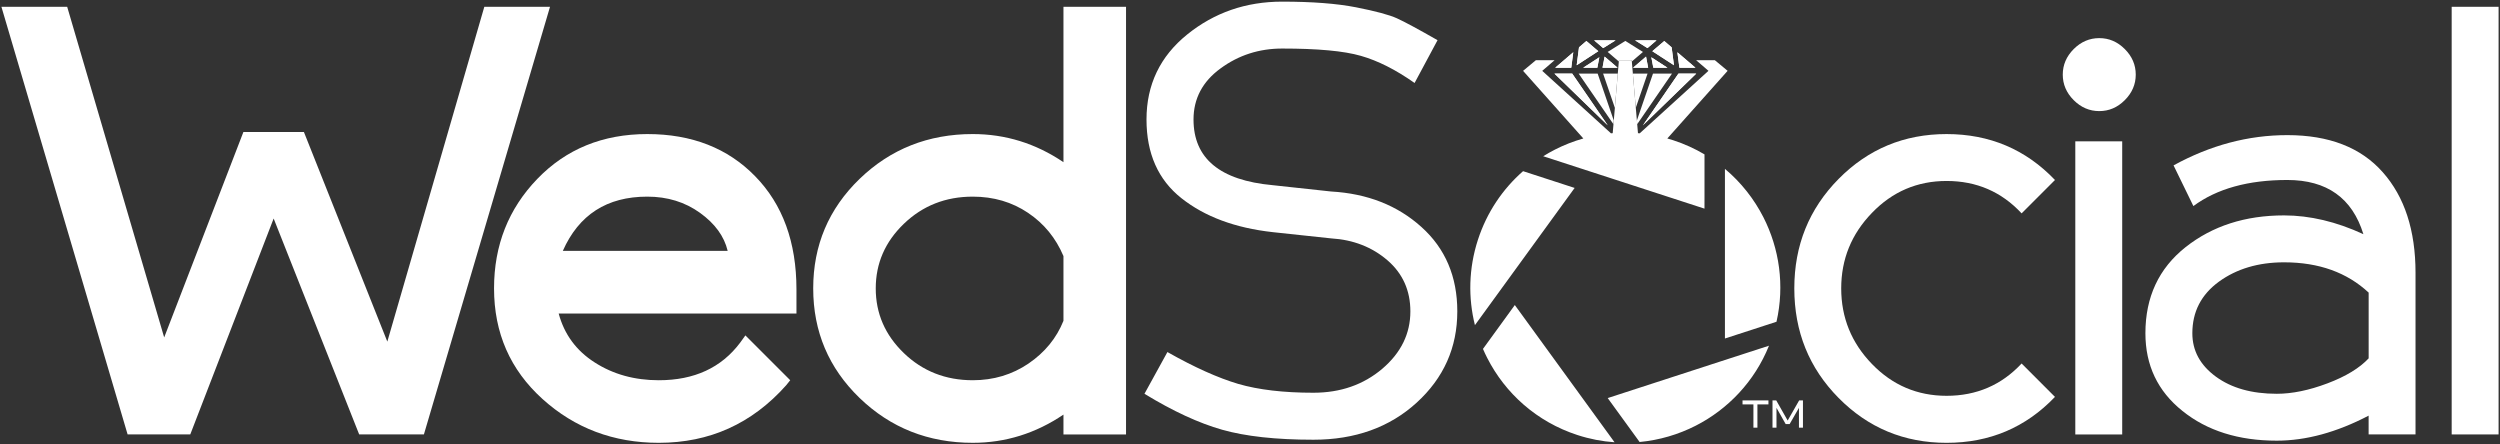 <?xml version="1.0" encoding="utf-8"?>
<!-- Generator: Adobe Illustrator 17.0.2, SVG Export Plug-In . SVG Version: 6.00 Build 0)  -->
<!DOCTYPE svg PUBLIC "-//W3C//DTD SVG 1.1//EN" "http://www.w3.org/Graphics/SVG/1.1/DTD/svg11.dtd">
<svg version="1.1" id="Layer_1" xmlns="http://www.w3.org/2000/svg" xmlns:xlink="http://www.w3.org/1999/xlink" x="0px" y="0px"
	 width="180px" height="32px" viewBox="0 0 180 32" enable-background="new 0 0 180 32" xml:space="preserve">
<rect x="0" y="0" width="180" height="32" fill="#333333" stroke="none"/>
<g>
	<path fill="#FFFFFF" d="M76.569,23.098v-4.66c-0.551-1.301-1.397-2.339-2.551-3.114c-1.152-0.775-2.479-1.166-3.979-1.166
		c-1.955,0-3.608,0.653-4.96,1.954c-1.353,1.301-2.025,2.852-2.025,4.652c0,1.809,0.673,3.357,2.025,4.66
		c1.352,1.301,3.005,1.953,4.96,1.953c1.499,0,2.839-0.404,4.018-1.205C75.23,25.371,76.069,24.346,76.569,23.098 M76.569,0.489
		h4.505v30.79h-4.505v-1.428c-1.999,1.351-4.178,2.031-6.529,2.031c-3.204,0-5.921-1.078-8.151-3.23
		c-2.224-2.152-3.338-4.779-3.338-7.889c0-3.102,1.114-5.729,3.338-7.882c2.23-2.152,4.947-3.229,8.151-3.229
		c2.352,0,4.53,0.673,6.529,2.025V0.489z"/>
	<path fill="#FFFFFF" d="M40.524,18.061h11.868c-0.251-1.051-0.917-1.962-1.993-2.737c-1.077-0.775-2.339-1.166-3.794-1.166
		C43.702,14.157,41.678,15.458,40.524,18.061 M56.896,27.377l-0.301,0.373c-2.454,2.754-5.505,4.133-9.163,4.133
		c-3.249,0-6.043-1.051-8.369-3.152c-2.333-2.109-3.492-4.762-3.492-7.967c0-3.102,1.038-5.729,3.114-7.882
		c2.076-2.152,4.716-3.229,7.92-3.229c3.204,0,5.799,1.013,7.773,3.044c1.979,2.025,2.967,4.743,2.967,8.146v1.73H40.224
		c0.403,1.498,1.269,2.678,2.595,3.523c1.326,0.852,2.864,1.281,4.614,1.281c2.557,0,4.504-0.902,5.857-2.703l0.378-0.525
		L56.896,27.377z"/>
	<polygon fill="#FFFFFF" points="13.699,31.279 9.188,31.279 0.102,0.489 4.837,0.489 11.821,24.295 17.524,9.505 21.882,9.505 
		27.887,24.596 34.871,0.489 39.601,0.489 30.521,31.279 25.861,31.279 19.703,15.733 	"/>
	<rect x="176.521" y="0.489" fill="#FFFFFF" width="3.377" height="30.79"/>
	<path fill="#FFFFFF" d="M170.543,25.801v-4.734c-1.558-1.449-3.582-2.18-6.088-2.18c-1.852,0-3.415,0.467-4.69,1.391
		c-1.275,0.93-1.916,2.166-1.916,3.717c0,1.256,0.564,2.295,1.691,3.121c1.128,0.826,2.589,1.236,4.39,1.236
		c1.102,0,2.319-0.25,3.646-0.75C168.902,27.102,169.889,26.5,170.543,25.801 M170.165,16.861c-0.802-2.601-2.628-3.902-5.479-3.902
		c-2.808,0-5.063,0.622-6.762,1.878l-1.428-2.929c2.652-1.455,5.382-2.179,8.189-2.179c2.998,0,5.293,0.884,6.869,2.666
		c1.576,1.774,2.364,4.191,2.364,7.247v11.637h-3.377v-1.352c-2.307,1.205-4.512,1.801-6.613,1.801
		c-2.749,0-5.018-0.711-6.793-2.141c-1.781-1.422-2.665-3.287-2.665-5.594c0-2.602,0.961-4.666,2.89-6.197
		c1.929-1.525,4.293-2.287,7.094-2.287C166.308,15.51,168.21,15.958,170.165,16.861z"/>
	<path fill="#FFFFFF" d="M149.422,10.178h3.377v21.102h-3.377V10.178z M149.307,7.211c-0.525-0.525-0.788-1.141-0.788-1.839
		c0-0.698,0.263-1.313,0.788-1.839c0.525-0.525,1.141-0.788,1.839-0.788c0.706,0,1.314,0.263,1.839,0.788
		c0.526,0.525,0.789,1.141,0.789,1.839c0,0.698-0.263,1.313-0.789,1.839c-0.525,0.525-1.133,0.788-1.839,0.788
		C150.447,7.999,149.832,7.736,149.307,7.211z"/>
	<path fill="#FFFFFF" d="M147.958,28.576c-2.102,2.203-4.703,3.307-7.805,3.307c-3.057,0-5.645-1.078-7.773-3.23
		c-2.127-2.152-3.19-4.779-3.19-7.889c0-3.102,1.063-5.729,3.19-7.882c2.128-2.152,4.717-3.229,7.773-3.229
		c3.102,0,5.703,1.103,7.805,3.307l-2.402,2.403c-1.448-1.558-3.249-2.333-5.402-2.333c-2.101,0-3.896,0.763-5.37,2.294
		c-1.48,1.525-2.217,3.339-2.217,5.44c0,2.104,0.737,3.922,2.217,5.447c1.474,1.525,3.269,2.287,5.37,2.287
		c2.153,0,3.954-0.774,5.402-2.326L147.958,28.576z"/>
	<path fill="#FFFFFF" d="M91.635,16.714c-2.704-0.301-4.89-1.114-6.568-2.441c-1.679-1.326-2.519-3.217-2.519-5.671
		c0-2.506,0.98-4.543,2.929-6.119c1.954-1.577,4.229-2.365,6.838-2.365c2.152,0,3.928,0.135,5.331,0.41
		c1.396,0.275,2.378,0.539,2.928,0.788c0.552,0.25,1.525,0.775,2.929,1.577l-1.653,3.082c-1.353-0.955-2.64-1.603-3.87-1.955
		c-1.224-0.353-3.114-0.525-5.664-0.525c-1.654,0-3.135,0.475-4.435,1.43c-1.301,0.948-1.948,2.179-1.948,3.678
		c0,2.8,1.896,4.384,5.703,4.73l4.203,0.455c2.608,0.148,4.774,0.999,6.498,2.55c1.73,1.551,2.589,3.582,2.589,6.082
		c0,2.602-0.975,4.793-2.929,6.574c-1.947,1.775-4.428,2.666-7.433,2.666c-2.704,0-4.89-0.244-6.568-0.719
		c-1.679-0.475-3.544-1.338-5.595-2.588l1.653-3.006c1.948,1.104,3.653,1.865,5.101,2.295c1.455,0.422,3.256,0.635,5.409,0.635
		c1.954,0,3.606-0.578,4.959-1.725c1.353-1.152,2.024-2.531,2.024-4.133c0-1.5-0.55-2.73-1.652-3.68
		c-1.103-0.947-2.454-1.479-4.057-1.576L91.635,16.714z"/>
	<path fill="#FFFFFF" d="M129.525,30.791v-1.426l-0.67,1.166h-0.288l-0.66-1.166v1.426h-0.287v-1.963h0.269l0.823,1.451l0.828-1.451
		h0.273v1.963H129.525z M125.462,29.115v-0.287h1.866v0.287h-0.794v1.676h-0.288v-1.676H125.462z"/>
	<path fill-rule="evenodd" clip-rule="evenodd" fill="#FFFFFF" d="M116.28,29.385l1.772,2.439c1.417-0.133,2.787-0.535,4.036-1.172
		c2.328-1.188,4.243-3.186,5.28-5.762l-3.437,1.115l-8.176,2.656L116.28,29.385z M124.195,12.158v3.62v8.595l0.846-0.275
		l2.867-0.932c0.594-2.615,0.208-5.264-0.942-7.522C126.29,14.32,125.354,13.13,124.195,12.158z M106.195,23.41l2.125-2.924
		l5.054-6.955l-0.846-0.275l-2.868-0.932c-1.46,1.279-2.605,2.957-3.249,4.938C105.74,19.328,105.704,21.447,106.195,23.41z
		 M123.009,5.099l-0.889-0.765h1.349l0.92,0.765l-4.341,4.871c0.142,0.039,0.283,0.082,0.424,0.128
		c0.802,0.261,1.555,0.604,2.252,1.017v3.015l-0.001,0.892l-8.174-2.656l-3.438-1.117c0.275-0.172,0.559-0.332,0.848-0.479
		c0.651-0.332,1.336-0.6,2.042-0.8l-4.339-4.869l0.92-0.765h1.347l-0.887,0.765l4.949,4.498l0.125-0.011l0.448-5.252h0.921
		l0.45,5.252l0.124,0.012L123.009,5.099z M114.119,28.914l-5.052-6.951l-0.522,0.721l-1.771,2.438
		c0.096,0.221,0.198,0.44,0.308,0.654c1.297,2.545,3.564,4.594,6.494,5.547c0.887,0.289,1.783,0.459,2.672,0.521L114.119,28.914z"/>
	<path fill-rule="evenodd" clip-rule="evenodd" fill="#FFFFFF" d="M118.288,9.023l2.559-3.723h1.28L118.288,9.023z M113.131,4.878
		h-1.159l1.304-1.116L113.131,4.878z M115.429,3.463l-0.654-0.561h1.552L115.429,3.463z M113.521,4.695l0.167-1.287l0.531-0.455
		l0.858,0.733L113.521,4.695z M118.618,3.463l-0.898-0.561h1.553L118.618,3.463z M118.968,3.687l0.858-0.733l0.532,0.456
		l0.167,1.287L118.968,3.687z M113.986,4.878l1.165-0.754l-0.143,0.754H113.986z M119.038,4.878l-0.142-0.754l1.163,0.754H119.038z
		 M117.577,4.878l0.938-0.803l0.152,0.803H117.577z M116.47,4.878h-1.09l0.151-0.803L116.47,4.878z M122.075,4.878h-1.159
		l-0.145-1.115L122.075,4.878z M111.92,5.301h1.279l2.559,3.723L111.92,5.301z"/>
	<path fill-rule="evenodd" clip-rule="evenodd" fill="#FFFFFF" d="M113.665,5.301l2.504,3.645l0.023-0.267l-1.16-3.378H113.665z
		 M115.424,5.301l0.847,2.464l0.21-2.464H115.424z M116.47,4.878l-0.938-0.803l-0.151,0.803H116.47z M115.009,4.878l0.143-0.754
		l-1.165,0.754H115.009z M113.275,3.762l-1.304,1.116h1.159L113.275,3.762z M113.688,3.408l-0.167,1.287l1.557-1.009l-0.858-0.733
		L113.688,3.408z M114.774,2.902l0.654,0.561l0.897-0.561H114.774z M117.023,2.946l-1.271,0.793l0.802,0.687l0.009-0.092h0.921
		l0.008,0.093l0.801-0.687L117.023,2.946z M117.72,2.902l0.898,0.561l0.654-0.561H117.72z M119.826,2.953l-0.858,0.733l1.558,1.01
		l-0.167-1.287L119.826,2.953z M120.06,4.878l-1.163-0.754l0.142,0.754H120.06z M118.667,4.878l-0.152-0.803l-0.938,0.803H118.667z
		 M117.566,5.301l0.211,2.459l0.846-2.459H117.566z M119.015,5.301l-1.159,3.372l0.023,0.27l2.503-3.642H119.015z M120.847,5.301
		l-2.559,3.723l3.839-3.723H120.847z M120.916,4.878h1.159l-1.304-1.115L120.916,4.878z M115.758,9.023l-2.559-3.723h-1.279
		L115.758,9.023z"/>
</g>
</svg>
